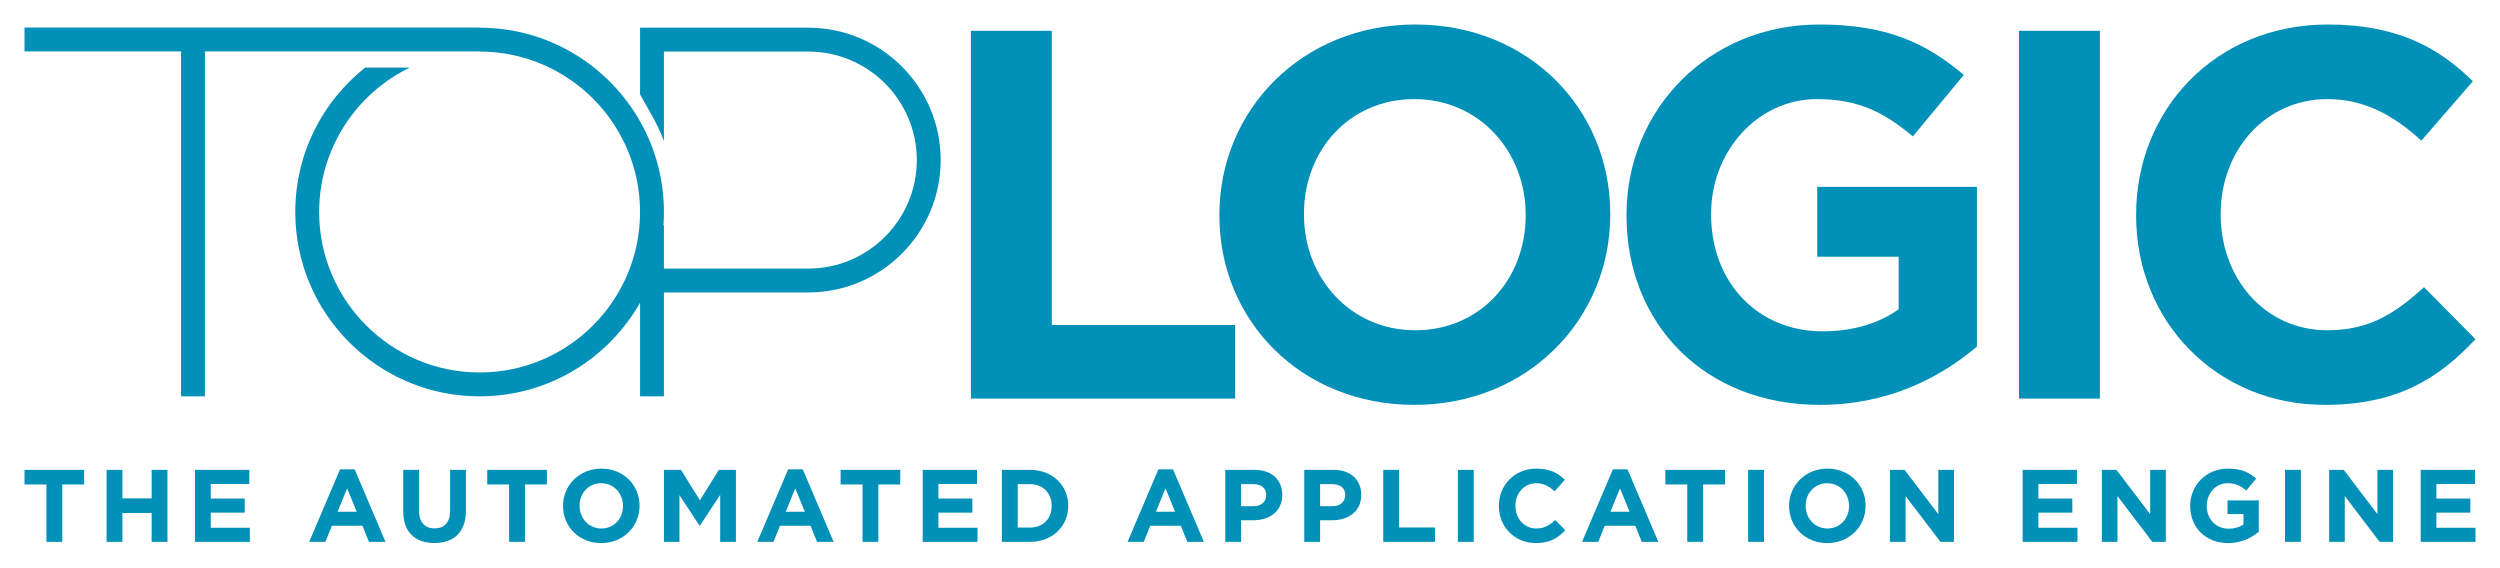 <?xml version="1.0" encoding="UTF-8"?>
<!-- Generator: Adobe Illustrator 16.0.0, SVG Export Plug-In . SVG Version: 6.00 Build 0)  -->
<!DOCTYPE svg PUBLIC "-//W3C//DTD SVG 1.1//EN" "http://www.w3.org/Graphics/SVG/1.1/DTD/svg11.dtd">
<svg version="1.1" id="Layer_1" xmlns="http://www.w3.org/2000/svg" xmlns:xlink="http://www.w3.org/1999/xlink" x="0px" y="0px" width="2040px" height="463.163px" viewBox="0 0 2040 463.163" enable-background="new 0 0 2040 463.163" xml:space="preserve">
<g>
	<defs>
		<rect id="SVGID_1_" width="2040" height="463.163"/>
	</defs>
	<clipPath id="SVGID_2_">
		<use xlink:href="#SVGID_1_" overflow="visible"/>
	</clipPath>
	<path clip-path="url(#SVGID_2_)" fill="#0190B8" d="M659.568,22.6H529.596h-7.309v54.456l9.415,16.623   c3.889,6.865,7.236,14.005,10.062,21.337V42.077h117.804c48.824,0,88.543,39.719,88.543,88.542   c0,48.823-39.719,88.543-88.543,88.543H541.764v-35.334h-0.396c0.255-3.575,0.396-7.181,0.396-10.821   c0-26.907-7.1-52.142-19.477-73.995c-25.833-45.61-74.77-76.412-130.93-76.412h-0.001v-0.156H20V41.92h127.722v281.495h19.477   V41.92h150.434h73.723v0.157h0.001c72.195,0,130.93,58.735,130.93,130.93c0,72.196-58.735,130.932-130.93,130.932   c-72.196,0-130.93-58.735-130.93-130.932c0-51.767,30.203-96.608,73.91-117.841h-36.379   c-34.722,27.544-57.009,70.077-57.009,117.841c0,83.068,67.34,150.408,150.408,150.408c56.16,0,105.097-30.802,130.93-76.413   v76.413h19.477v-84.776h117.804c59.562,0,108.02-48.458,108.02-108.02S719.13,22.6,659.568,22.6 M526.272,239.453   c-0.157,0.315-0.32,0.629-0.478,0.944C525.953,240.082,526.116,239.769,526.272,239.453 M532.613,224.667   c-0.012,0.033-0.023,0.067-0.036,0.101C532.59,224.734,532.601,224.7,532.613,224.667 M529.74,231.897   c-0.13,0.307-0.261,0.612-0.394,0.918C529.479,232.509,529.61,232.204,529.74,231.897"/>
	<polygon clip-path="url(#SVGID_2_)" fill="#0190B8" points="792.26,25.144 858.279,25.144 858.279,265.213 1007.891,265.213    1007.891,325.23 792.26,325.23  "/>
	<path clip-path="url(#SVGID_2_)" fill="#0190B8" d="M995.023,176.044v-0.856c0-85.31,67.306-155.188,159.902-155.188   c92.598,0,159.045,69.02,159.045,154.33v0.858c0,85.31-67.306,155.186-159.902,155.186   C1061.471,330.374,995.023,261.354,995.023,176.044 M1244.948,176.044v-0.856c0-51.445-37.724-94.313-90.88-94.313   s-90.028,42.013-90.028,93.455v0.858c0,51.443,37.724,94.311,90.886,94.311C1208.082,269.499,1244.948,227.488,1244.948,176.044"/>
	<path clip-path="url(#SVGID_2_)" fill="#0190B8" d="M1327.247,176.044v-0.856c0-85.31,66.448-155.188,157.328-155.188   c54.015,0,86.595,14.576,117.894,41.154l-41.586,50.159c-23.146-19.292-43.727-30.438-78.447-30.438   c-48.018,0-86.171,42.441-86.171,93.455v0.858c0,54.873,37.724,95.169,90.886,95.169c24.003,0,45.438-6.002,62.156-18.004v-42.871   h-66.442v-57.015h130.321v130.321c-30.869,26.152-73.309,47.586-128.181,47.586C1391.55,330.374,1327.247,264.784,1327.247,176.044   "/>
	<rect x="1647.479" y="25.144" clip-path="url(#SVGID_2_)" fill="#0190B8" width="66.019" height="300.086"/>
	<path clip-path="url(#SVGID_2_)" fill="#0190B8" d="M1743.067,176.044v-0.856c0-85.31,64.303-155.188,156.471-155.188   c56.589,0,90.456,18.862,118.321,46.298l-42.015,48.444c-23.146-21.008-46.726-33.867-76.736-33.867   c-50.581,0-87.023,42.013-87.023,93.455v0.858c0,51.443,35.584,94.311,87.023,94.311c34.297,0,55.302-13.719,78.882-35.151   l42.01,42.44c-30.864,33.011-65.16,53.586-123.033,53.586C1808.657,330.374,1743.067,262.213,1743.067,176.044"/>
	<polygon clip-path="url(#SVGID_2_)" fill="#0190B8" points="37.876,395.325 20,395.325 20,383.407 68.678,383.407 68.678,395.325    50.801,395.325 50.801,442.156 37.876,442.156  "/>
	<polygon clip-path="url(#SVGID_2_)" fill="#0190B8" points="86.972,383.407 99.896,383.407 99.896,406.655 123.731,406.655    123.731,383.407 136.657,383.407 136.657,442.156 123.731,442.156 123.731,418.573 99.896,418.573 99.896,442.156 86.972,442.156     "/>
	<polygon clip-path="url(#SVGID_2_)" fill="#0190B8" points="159.147,383.407 203.46,383.407 203.46,394.905 171.988,394.905    171.988,406.824 199.685,406.824 199.685,418.322 171.988,418.322 171.988,430.658 203.88,430.658 203.88,442.156 159.147,442.156     "/>
	<path clip-path="url(#SVGID_2_)" fill="#0190B8" d="M277.48,382.987h11.918l25.178,59.169h-13.513l-5.371-13.176h-24.843   l-5.371,13.176h-13.176L277.48,382.987z M291.076,417.566l-7.805-19.053l-7.806,19.053H291.076z"/>
	<path clip-path="url(#SVGID_2_)" fill="#0190B8" d="M329.01,416.978v-33.57h12.925v33.233c0,9.57,4.784,14.522,12.673,14.522   c7.889,0,12.673-4.786,12.673-14.101v-33.655h12.925v33.149c0,17.795-9.987,26.522-25.766,26.522   C338.662,443.079,329.01,434.267,329.01,416.978"/>
	<polygon clip-path="url(#SVGID_2_)" fill="#0190B8" points="415.452,395.325 397.576,395.325 397.576,383.407 446.254,383.407    446.254,395.325 428.376,395.325 428.376,442.156 415.452,442.156  "/>
	<path clip-path="url(#SVGID_2_)" fill="#0190B8" d="M459.428,412.951v-0.17c0-16.7,13.177-30.382,31.305-30.382   s31.137,13.513,31.137,30.213v0.169c0,16.7-13.177,30.382-31.305,30.382C472.437,443.163,459.428,429.65,459.428,412.951    M508.358,412.951v-0.17c0-10.071-7.386-18.464-17.793-18.464c-10.407,0-17.624,8.227-17.624,18.295v0.169   c0,10.071,7.385,18.464,17.792,18.464S508.358,423.02,508.358,412.951"/>
	<polygon clip-path="url(#SVGID_2_)" fill="#0190B8" points="541.758,383.407 555.69,383.407 571.133,408.251 586.574,383.407    600.508,383.407 600.508,442.156 587.666,442.156 587.666,403.802 571.133,428.895 570.796,428.895 554.431,404.053    554.431,442.156 541.758,442.156  "/>
	<path clip-path="url(#SVGID_2_)" fill="#0190B8" d="M643.14,382.987h11.918l25.178,59.169h-13.513l-5.371-13.176h-24.843   l-5.371,13.176h-13.176L643.14,382.987z M656.735,417.566l-7.805-19.053l-7.806,19.053H656.735z"/>
	<polygon clip-path="url(#SVGID_2_)" fill="#0190B8" points="703.816,395.325 685.94,395.325 685.94,383.407 734.617,383.407    734.617,395.325 716.741,395.325 716.741,442.156 703.816,442.156  "/>
	<polygon clip-path="url(#SVGID_2_)" fill="#0190B8" points="752.912,383.407 797.225,383.407 797.225,394.905 765.752,394.905    765.752,406.824 793.448,406.824 793.448,418.322 765.752,418.322 765.752,430.658 797.645,430.658 797.645,442.156    752.912,442.156  "/>
	<path clip-path="url(#SVGID_2_)" fill="#0190B8" d="M817.534,383.407h22.912c18.464,0,31.22,12.674,31.22,29.205v0.17   c0,16.533-12.756,29.374-31.22,29.374h-22.912V383.407z M830.458,395.072v35.419h9.988c10.575,0,17.709-7.137,17.709-17.54v-0.169   c0-10.407-7.134-17.71-17.709-17.71H830.458z"/>
	<path clip-path="url(#SVGID_2_)" fill="#0190B8" d="M945.268,382.987h11.918l25.177,59.169h-13.512l-5.371-13.176h-24.841   l-5.372,13.176h-13.178L945.268,382.987z M958.864,417.566l-7.805-19.053l-7.804,19.053H958.864z"/>
	<path clip-path="url(#SVGID_2_)" fill="#0190B8" d="M999.816,383.407h24.004c14.016,0,22.492,8.31,22.492,20.31v0.169   c0,13.596-10.574,20.646-23.75,20.646h-9.821v17.625h-12.925V383.407z M1022.982,413.033c6.463,0,10.238-3.86,10.238-8.896v-0.167   c0-5.791-4.029-8.897-10.491-8.897h-9.988v17.961H1022.982z"/>
	<path clip-path="url(#SVGID_2_)" fill="#0190B8" d="M1064.271,383.407h24.004c14.016,0,22.492,8.31,22.492,20.31v0.169   c0,13.596-10.574,20.646-23.75,20.646h-9.82v17.625h-12.926V383.407z M1087.437,413.033c6.463,0,10.238-3.86,10.238-8.896v-0.167   c0-5.791-4.029-8.897-10.491-8.897h-9.987v17.961H1087.437z"/>
	<polygon clip-path="url(#SVGID_2_)" fill="#0190B8" points="1128.726,383.407 1141.65,383.407 1141.65,430.407 1170.94,430.407    1170.94,442.156 1128.726,442.156  "/>
	<rect x="1189.654" y="383.407" clip-path="url(#SVGID_2_)" fill="#0190B8" width="12.926" height="58.749"/>
	<path clip-path="url(#SVGID_2_)" fill="#0190B8" d="M1223.057,412.951v-0.17c0-16.7,12.587-30.382,30.632-30.382   c11.078,0,17.71,3.694,23.163,9.066l-8.225,9.481c-4.531-4.11-9.146-6.63-15.022-6.63c-9.903,0-17.036,8.227-17.036,18.295v0.169   c0,10.071,6.964,18.464,17.036,18.464c6.716,0,10.827-2.686,15.442-6.882l8.226,8.309c-6.043,6.462-12.757,10.491-24.088,10.491   C1235.896,443.163,1223.057,429.817,1223.057,412.951"/>
	<path clip-path="url(#SVGID_2_)" fill="#0190B8" d="M1316.127,382.987h11.919l25.177,59.169h-13.512l-5.372-13.176h-24.841   l-5.371,13.176h-13.179L1316.127,382.987z M1329.724,417.566l-7.805-19.053l-7.806,19.053H1329.724z"/>
	<polygon clip-path="url(#SVGID_2_)" fill="#0190B8" points="1376.806,395.325 1358.929,395.325 1358.929,383.407 1407.607,383.407    1407.607,395.325 1389.73,395.325 1389.73,442.156 1376.806,442.156  "/>
	<rect x="1426.488" y="383.407" clip-path="url(#SVGID_2_)" fill="#0190B8" width="12.925" height="58.749"/>
	<path clip-path="url(#SVGID_2_)" fill="#0190B8" d="M1459.892,412.951v-0.17c0-16.7,13.177-30.382,31.304-30.382   c18.13,0,31.137,13.513,31.137,30.213v0.169c0,16.7-13.176,30.382-31.304,30.382   C1472.899,443.163,1459.892,429.65,1459.892,412.951 M1508.82,412.951v-0.17c0-10.071-7.385-18.464-17.792-18.464   s-17.625,8.227-17.625,18.295v0.169c0,10.071,7.385,18.464,17.792,18.464S1508.82,423.02,1508.82,412.951"/>
	<polygon clip-path="url(#SVGID_2_)" fill="#0190B8" points="1542.218,383.407 1554.136,383.407 1581.664,419.58 1581.664,383.407    1594.423,383.407 1594.423,442.156 1583.427,442.156 1554.977,404.808 1554.977,442.156 1542.218,442.156  "/>
	<polygon clip-path="url(#SVGID_2_)" fill="#0190B8" points="1650.48,383.407 1694.795,383.407 1694.795,394.905 1663.321,394.905    1663.321,406.824 1691.018,406.824 1691.018,418.322 1663.321,418.322 1663.321,430.658 1695.213,430.658 1695.213,442.156    1650.48,442.156  "/>
	<polygon clip-path="url(#SVGID_2_)" fill="#0190B8" points="1715.102,383.407 1727.02,383.407 1754.548,419.58 1754.548,383.407    1767.306,383.407 1767.306,442.156 1756.31,442.156 1727.859,404.808 1727.859,442.156 1715.102,442.156  "/>
	<path clip-path="url(#SVGID_2_)" fill="#0190B8" d="M1787.193,412.951v-0.17c0-16.7,13.008-30.382,30.802-30.382   c10.574,0,16.952,2.854,23.079,8.057l-8.141,9.819c-4.533-3.774-8.561-5.958-15.358-5.958c-9.401,0-16.87,8.309-16.87,18.295v0.169   c0,10.742,7.385,18.633,17.792,18.633c4.7,0,8.896-1.177,12.17-3.525v-8.394h-13.01v-11.162h25.515v25.514   c-6.043,5.121-14.352,9.316-25.095,9.316C1799.781,443.163,1787.193,430.321,1787.193,412.951"/>
	<rect x="1864.573" y="383.407" clip-path="url(#SVGID_2_)" fill="#0190B8" width="12.925" height="58.749"/>
	<polygon clip-path="url(#SVGID_2_)" fill="#0190B8" points="1900.574,383.407 1912.493,383.407 1940.021,419.58 1940.021,383.407    1952.779,383.407 1952.779,442.156 1941.783,442.156 1913.333,404.808 1913.333,442.156 1900.574,442.156  "/>
	<polygon clip-path="url(#SVGID_2_)" fill="#0190B8" points="1975.267,383.407 2019.582,383.407 2019.582,394.905 1988.107,394.905    1988.107,406.824 2015.805,406.824 2015.805,418.322 1988.107,418.322 1988.107,430.658 2020,430.658 2020,442.156    1975.267,442.156  "/>
</g>
</svg>